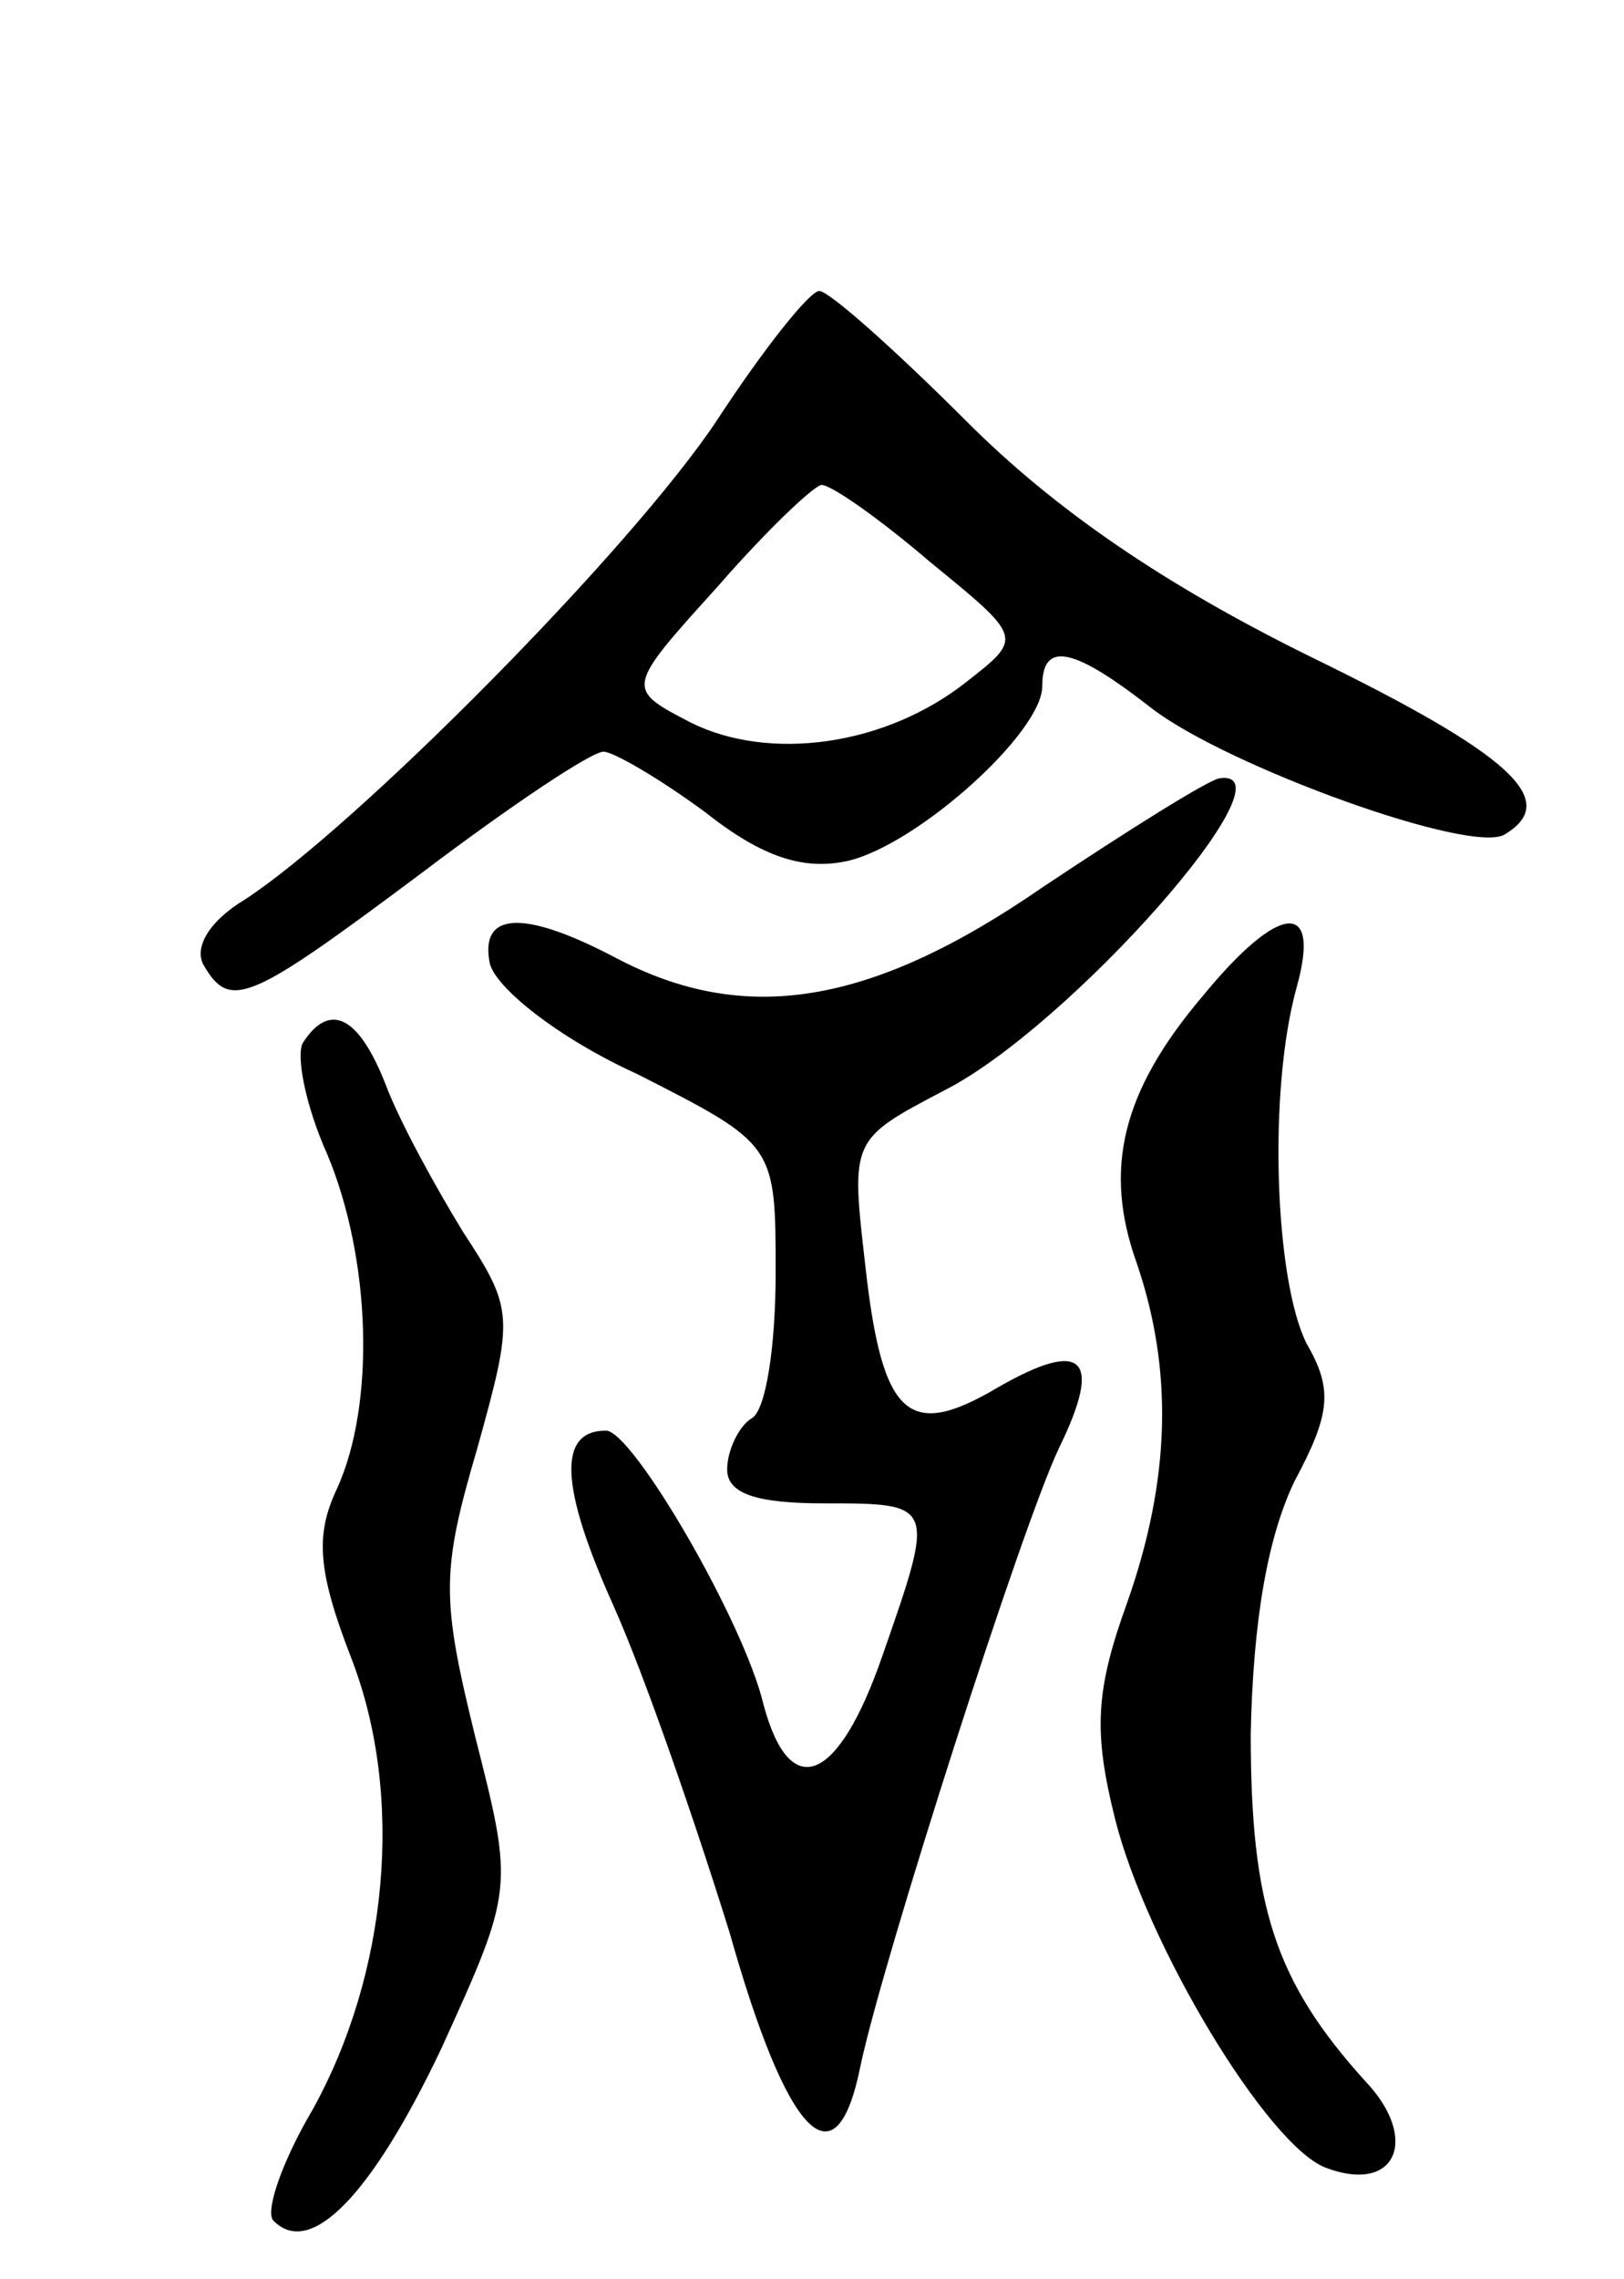 <svg version="1.0" xmlns="http://www.w3.org/2000/svg"
 width="67pt" height="94pt" viewBox="0 0 67 94"
 preserveAspectRatio="xMidYMid meet">
<g transform="translate(0,94) scale(0.1,-0.1)"
fill="#000000" stroke="none">
<path d="M296 767 c-35 -53 -149 -168 -195 -198 -15 -9 -21 -20 -17 -27 11
-19 19 -15 90 38 37 28 70 50 75 50 4 0 23 -11 42 -25 24 -19 41 -24 59 -20
29 7 80 53 80 72 0 19 13 16 45 -9 31 -24 133 -61 146 -52 23 14 2 33 -80 73
-61 30 -106 61 -142 97 -30 30 -57 54 -61 54 -4 0 -23 -24 -42 -53z m88 -59
c38 -31 38 -31 15 -49 -34 -27 -82 -33 -114 -17 -27 14 -27 14 11 56 20 23 40
42 43 42 4 0 24 -14 45 -32z"/>
<path d="M430 574 c-71 -49 -123 -57 -176 -29 -38 20 -56 19 -52 -2 2 -10 28
-31 61 -46 57 -29 57 -29 57 -82 0 -30 -4 -57 -10 -60 -5 -3 -10 -13 -10 -21
0 -10 12 -14 40 -14 46 0 46 0 24 -63 -18 -52 -38 -61 -49 -20 -8 34 -54 113
-65 113 -20 0 -19 -23 3 -72 13 -29 34 -90 48 -135 24 -85 44 -105 54 -55 9
43 67 224 82 255 18 37 10 45 -25 25 -37 -22 -48 -13 -55 50 -6 52 -6 52 32
72 52 26 147 134 114 129 -5 -1 -37 -21 -73 -45z"/>
<path d="M496 529 c-33 -39 -41 -71 -27 -110 15 -44 14 -89 -4 -140 -13 -36
-14 -53 -5 -89 13 -52 63 -135 87 -144 29 -11 39 12 16 36 -37 41 -47 72 -47
143 1 47 7 81 18 104 15 28 16 38 5 57 -13 26 -16 104 -4 147 10 36 -7 35 -39
-4z"/>
<path d="M125 510 c-3 -5 1 -26 10 -46 18 -43 20 -103 4 -138 -9 -19 -8 -34 6
-70 22 -57 15 -130 -16 -186 -13 -22 -20 -43 -16 -46 15 -15 40 10 69 71 30
66 30 66 14 129 -14 57 -14 68 1 119 15 54 15 57 -6 89 -11 18 -26 45 -32 61
-11 28 -23 34 -34 17z"/>
</g>
</svg>
